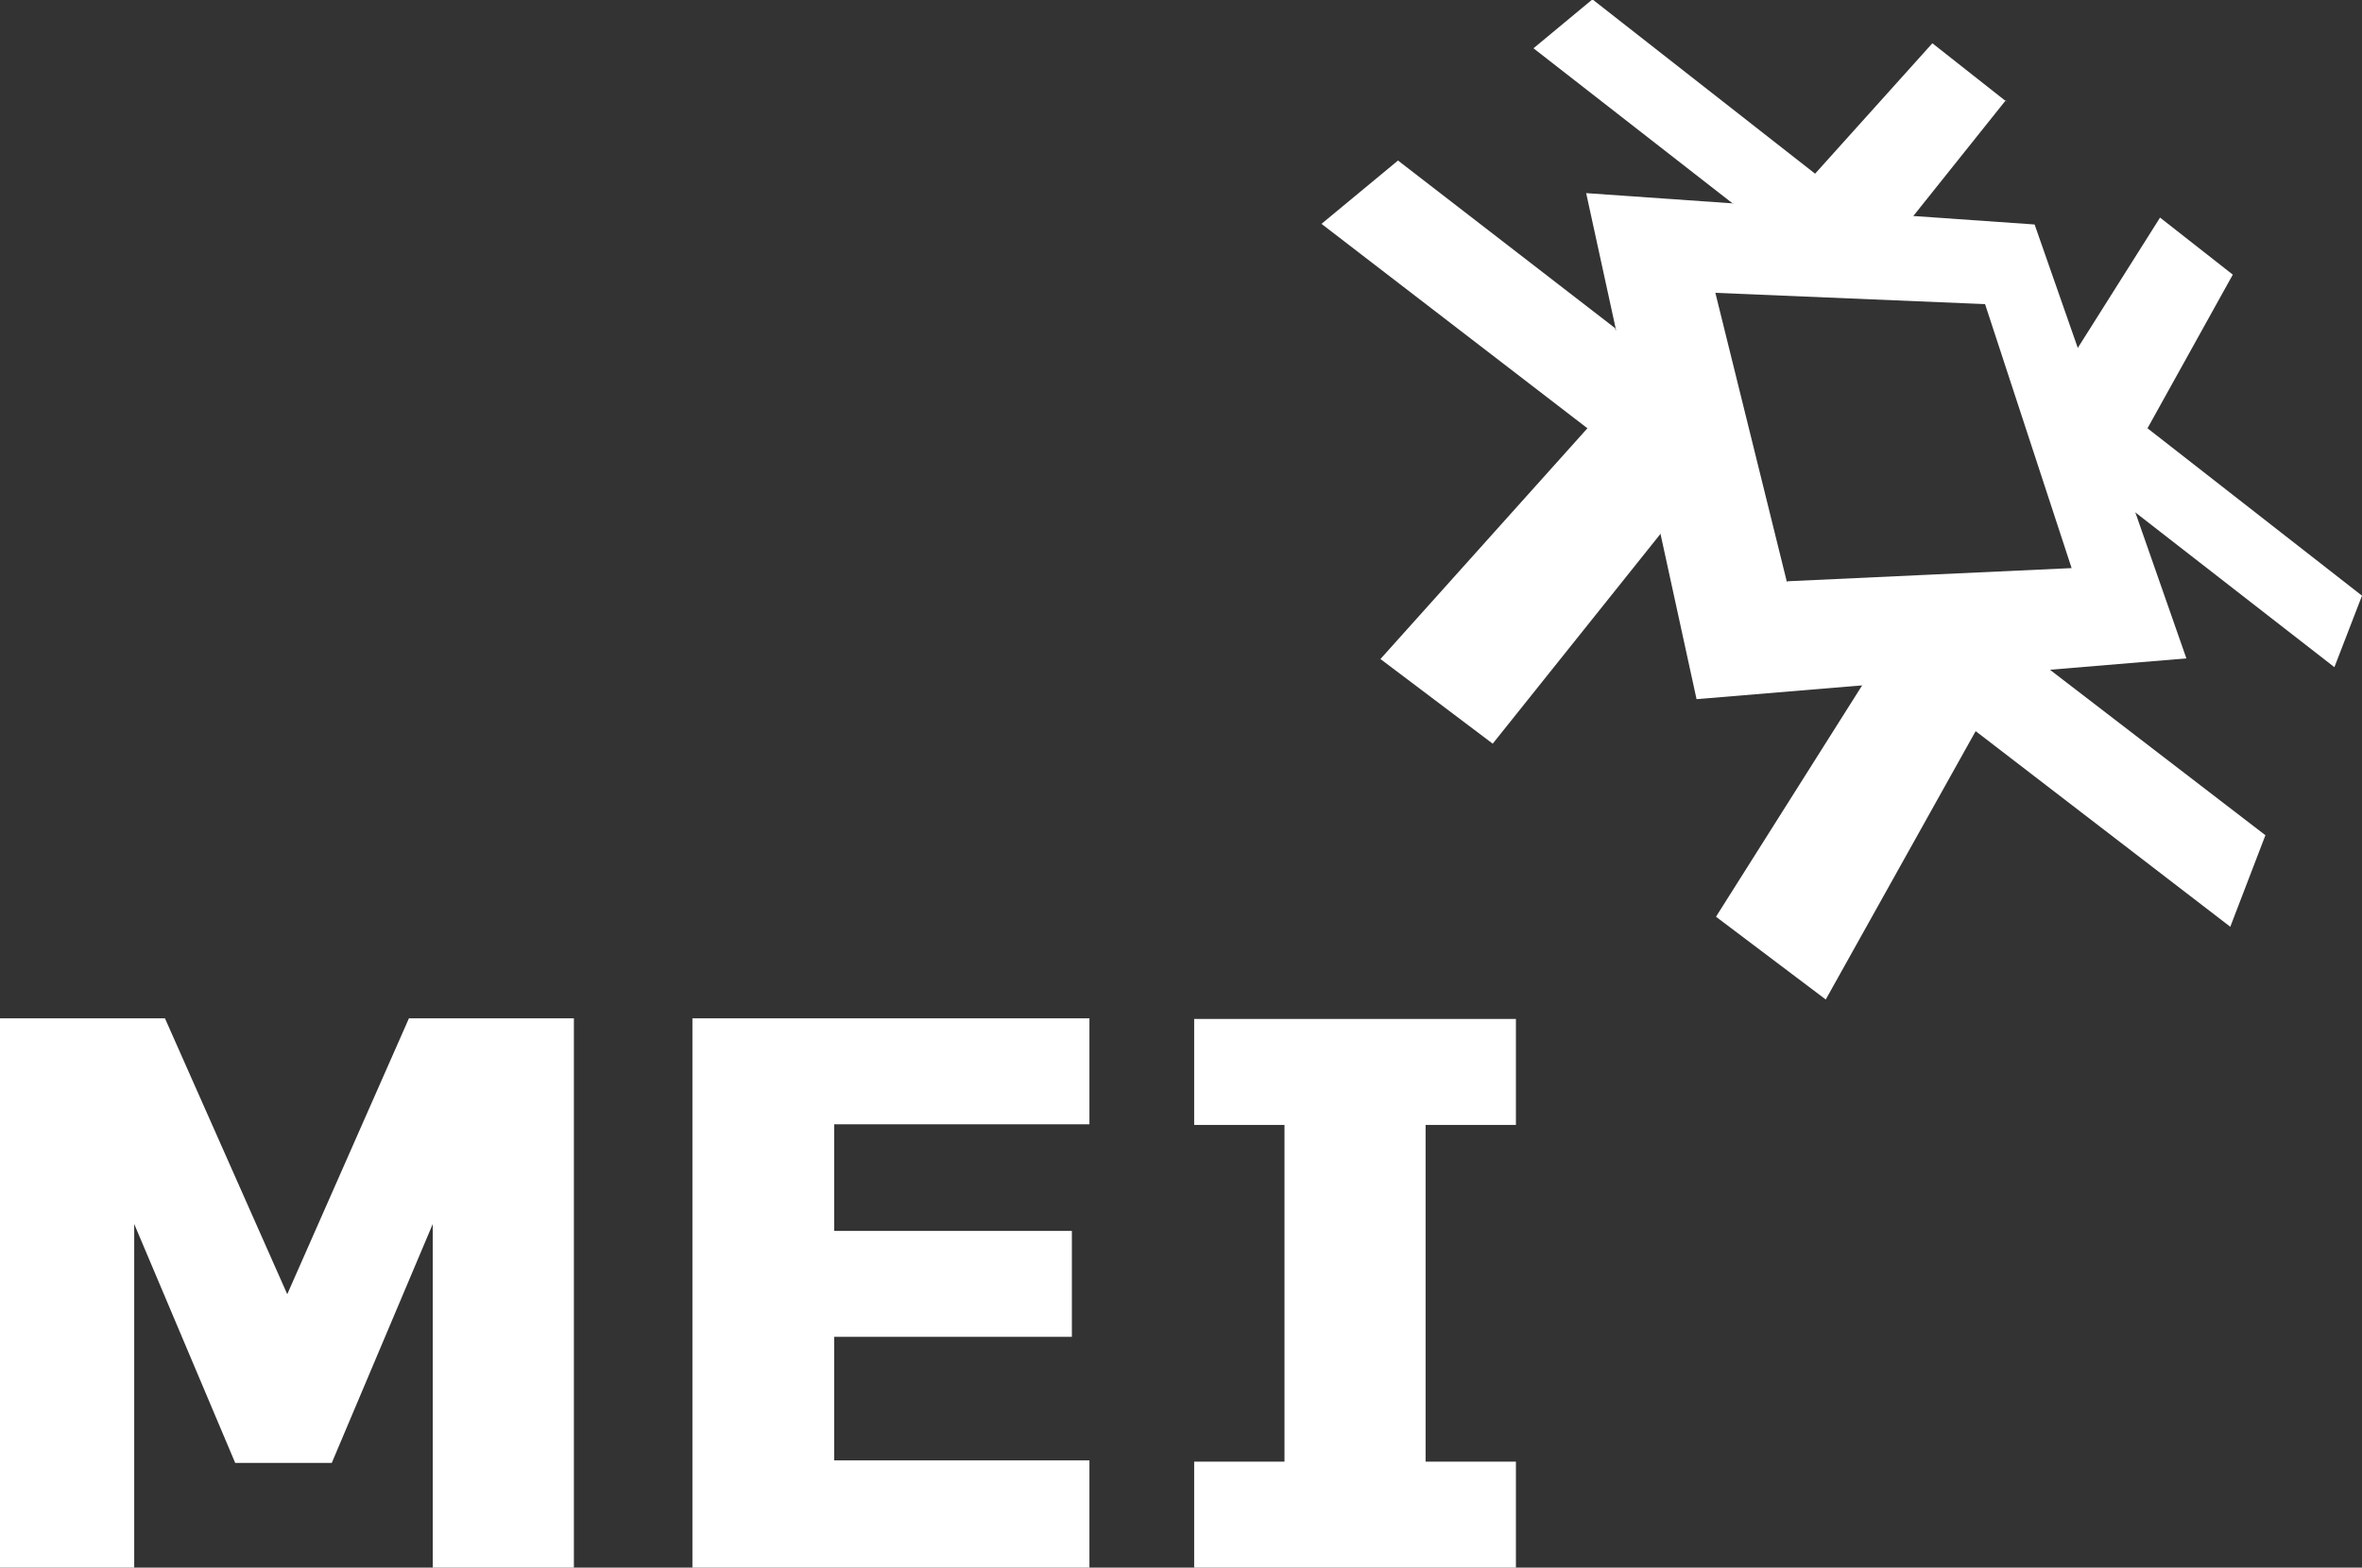 <?xml version="1.0" encoding="UTF-8"?>
<svg id="Capa_1" data-name="Capa 1" xmlns="http://www.w3.org/2000/svg" version="1.1" viewBox="0 0 37.66 25">
  <rect x="0" y="0" width="37.66" height="25" fill="#333333" stroke="none"/>
  <defs>
    <style>
      .cls-1 {
        fill: #fff;
        stroke-width: 0px;
      }
    </style>
  </defs>
  <g id="Group_7" data-name="Group 7">
    <g id="Group_6" data-name="Group 6">
      <g id="Grupo_6223-2" data-name="Grupo 6223-2">
        <g id="Group_5" data-name="Group 5">
          <path id="Path_33" data-name="Path 33" class="cls-1" d="M32.44,3.58l-7.15-.5,1.76,8.07,7.81-.65-2.42-6.92ZM28.49,9.28l-1.14-4.61,4.3.18,1.38,4.21-2.16.1-2.37.11Z"/>
        </g>
      </g>
    </g>
  </g>
  <g id="Group_11" data-name="Group 11">
    <g id="Grupo_6224" data-name="Grupo 6224">
      <g id="Group_10" data-name="Group 10">
        <path id="Path_34" data-name="Path 34" class="cls-1" d="M25.76,5.24l-3.47-2.68-1.22,1.01,4.24,3.26-3.3,3.68,1.79,1.35,2.67-3.34,1.34-1.68-2.06-1.59Z"/>
      </g>
    </g>
  </g>
  <g id="Group_16" data-name="Group 16">
    <g id="Grupo_6225" data-name="Grupo 6225">
      <g id="Group_15" data-name="Group 15">
        <path id="Path_35" data-name="Path 35" class="cls-1" d="M34.24,6.83l1.36-2.45-1.16-.91-2.12,3.36,4.9,3.81.44-1.14-3.42-2.67Z"/>
      </g>
    </g>
  </g>
  <g id="Grupo_6226" data-name="Grupo 6226">
    <g id="Group_20" data-name="Group 20">
      <path id="Path_36" data-name="Path 36" class="cls-1" d="M30.79,9.22l2.01,1.55h0s3.32,2.55,3.32,2.55l-.56,1.46-4.06-3.12-2.39,4.28-1.75-1.32,2.28-3.61,1.15-1.81Z"/>
    </g>
  </g>
  <g id="Group_26" data-name="Group 26">
    <g id="Grupo_6227" data-name="Grupo 6227">
      <g id="Group_25" data-name="Group 25">
        <path id="Path_37" data-name="Path 37" class="cls-1" d="M31.99,1.62l-1.18-.93-1.87,2.08-3.55-2.78-.94.78,3.17,2.47h.01l1.87,1.46,1.01-1.26h0l1.47-1.84Z"/>
      </g>
    </g>
  </g>
  <g id="Grupo_6231" data-name="Grupo 6231">
    <g id="Grupo_6230" data-name="Grupo 6230">
      <g id="Group_32" data-name="Group 32">
        <g id="Group_31" data-name="Group 31">
          <g id="Grupo_6229" data-name="Grupo 6229">
            <g id="Grupo_6228" data-name="Grupo 6228">
              <g id="Group_30" data-name="Group 30">
                <path id="Path_38" data-name="Path 38" class="cls-1" d="M9.16,25h-2.26v-5.48l-1.61,3.81h-1.54l-1.61-3.81v5.48H0v-8.76h2.63l1.95,4.4,1.94-4.4h2.63v8.76Z"/>
                <path id="Path_39" data-name="Path 39" class="cls-1" d="M17.37,25h-6.33v-8.76h6.33v1.69h-4.07v1.7h3.79v1.69h-3.79v1.97h4.07v1.7Z"/>
                <path id="Path_40" data-name="Path 40" class="cls-1" d="M24.17,25h-5.13v-1.69h1.44v-5.37h-1.44v-1.69h5.13v1.69h-1.44v5.37h1.44v1.69Z"/>
              </g>
            </g>
          </g>
        </g>
      </g>
    </g>
  </g>
</svg>